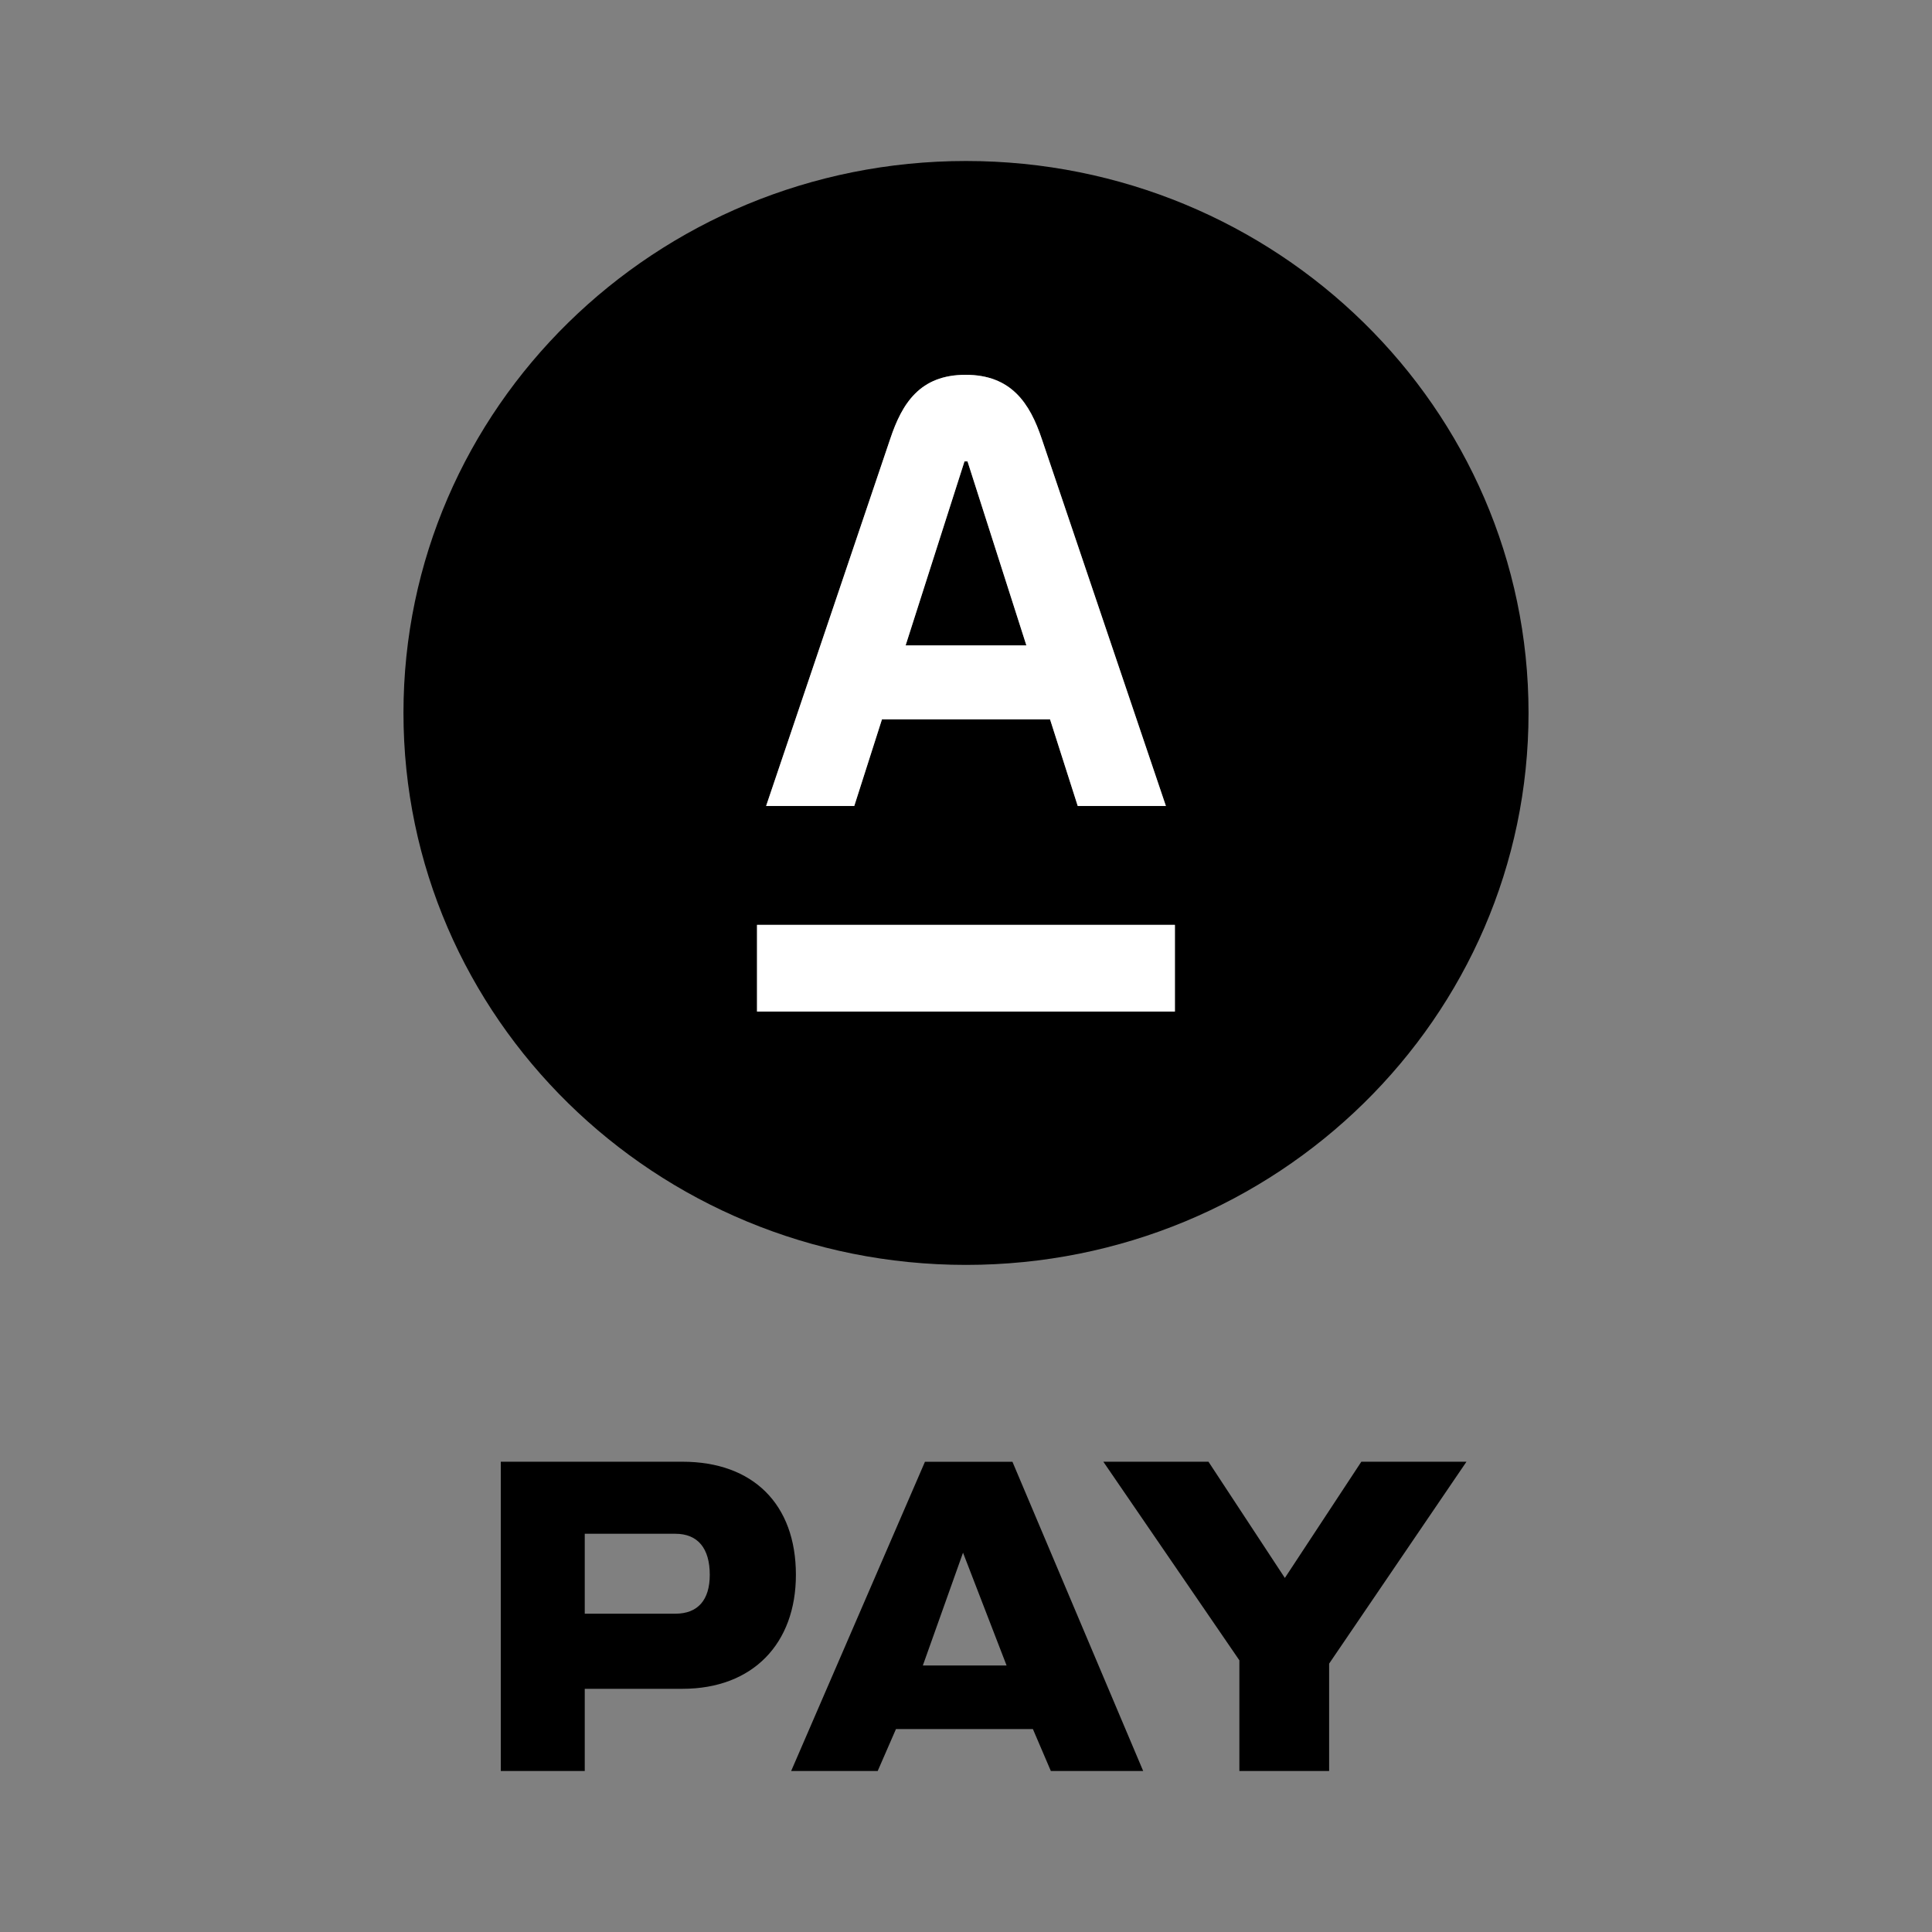 <svg xmlns="http://www.w3.org/2000/svg" width="24" height="24" viewBox="0 0 24 24" fill="none"><rect x="0" y="0" width="24" height="24" fill="#808080" stroke="none"/><rect width="24" height="24" fill="none"/>
<path fill-rule="evenodd" clip-rule="evenodd" d="M8.477 20.979H7.264V22H6.221V18.158H8.477C9.355 18.158 9.887 18.686 9.887 19.563C9.887 20.414 9.355 20.979 8.477 20.979ZM7.264 20.046H8.389C8.669 20.046 8.817 19.876 8.817 19.563C8.817 19.234 8.669 19.053 8.389 19.053H7.264V20.046Z" fill="black"/>
<path fill-rule="evenodd" clip-rule="evenodd" d="M9.828 22H10.903L11.13 21.479H12.831L13.054 22H14.201L12.577 18.159H11.49L9.828 22ZM11.464 20.689H12.504L11.963 19.288L11.464 20.689Z" fill="black"/>
<path d="M16.511 22V20.666L18.217 18.158H16.911L15.961 19.602L15.012 18.158H13.706L15.396 20.625V22H16.511Z" fill="black"/>
<path fill-rule="evenodd" clip-rule="evenodd" d="M18.988 8.856C18.988 12.643 15.859 15.713 12 15.713C8.141 15.713 5.012 12.643 5.012 8.856C5.012 5.07 8.141 2 12 2C15.859 2 18.988 5.07 18.988 8.856ZM11.995 4.656C12.562 4.656 12.793 5.008 12.942 5.454L14.483 10.012H13.388L13.044 8.936H10.956L10.612 10.012H9.517L11.058 5.454C11.206 5.009 11.429 4.656 11.995 4.656ZM9.404 11.489H14.595V12.566H9.404V11.489Z" fill="black"/>
<path d="M11.25 8.017L11.981 5.732H12.019L12.75 8.017H11.25Z" fill="black"/>
<path fill-rule="evenodd" clip-rule="evenodd" d="M12.942 5.454C12.793 5.008 12.562 4.656 11.995 4.656C11.429 4.656 11.206 5.009 11.058 5.454L9.517 10.012H10.612L10.956 8.936H13.044L13.388 10.012H14.483L12.942 5.454ZM11.981 5.732L11.25 8.017H12.75L12.019 5.732H11.981Z" fill="white"/>
<path d="M14.595 11.489H9.404V12.566H14.595V11.489Z" fill="white"/>
</svg>
